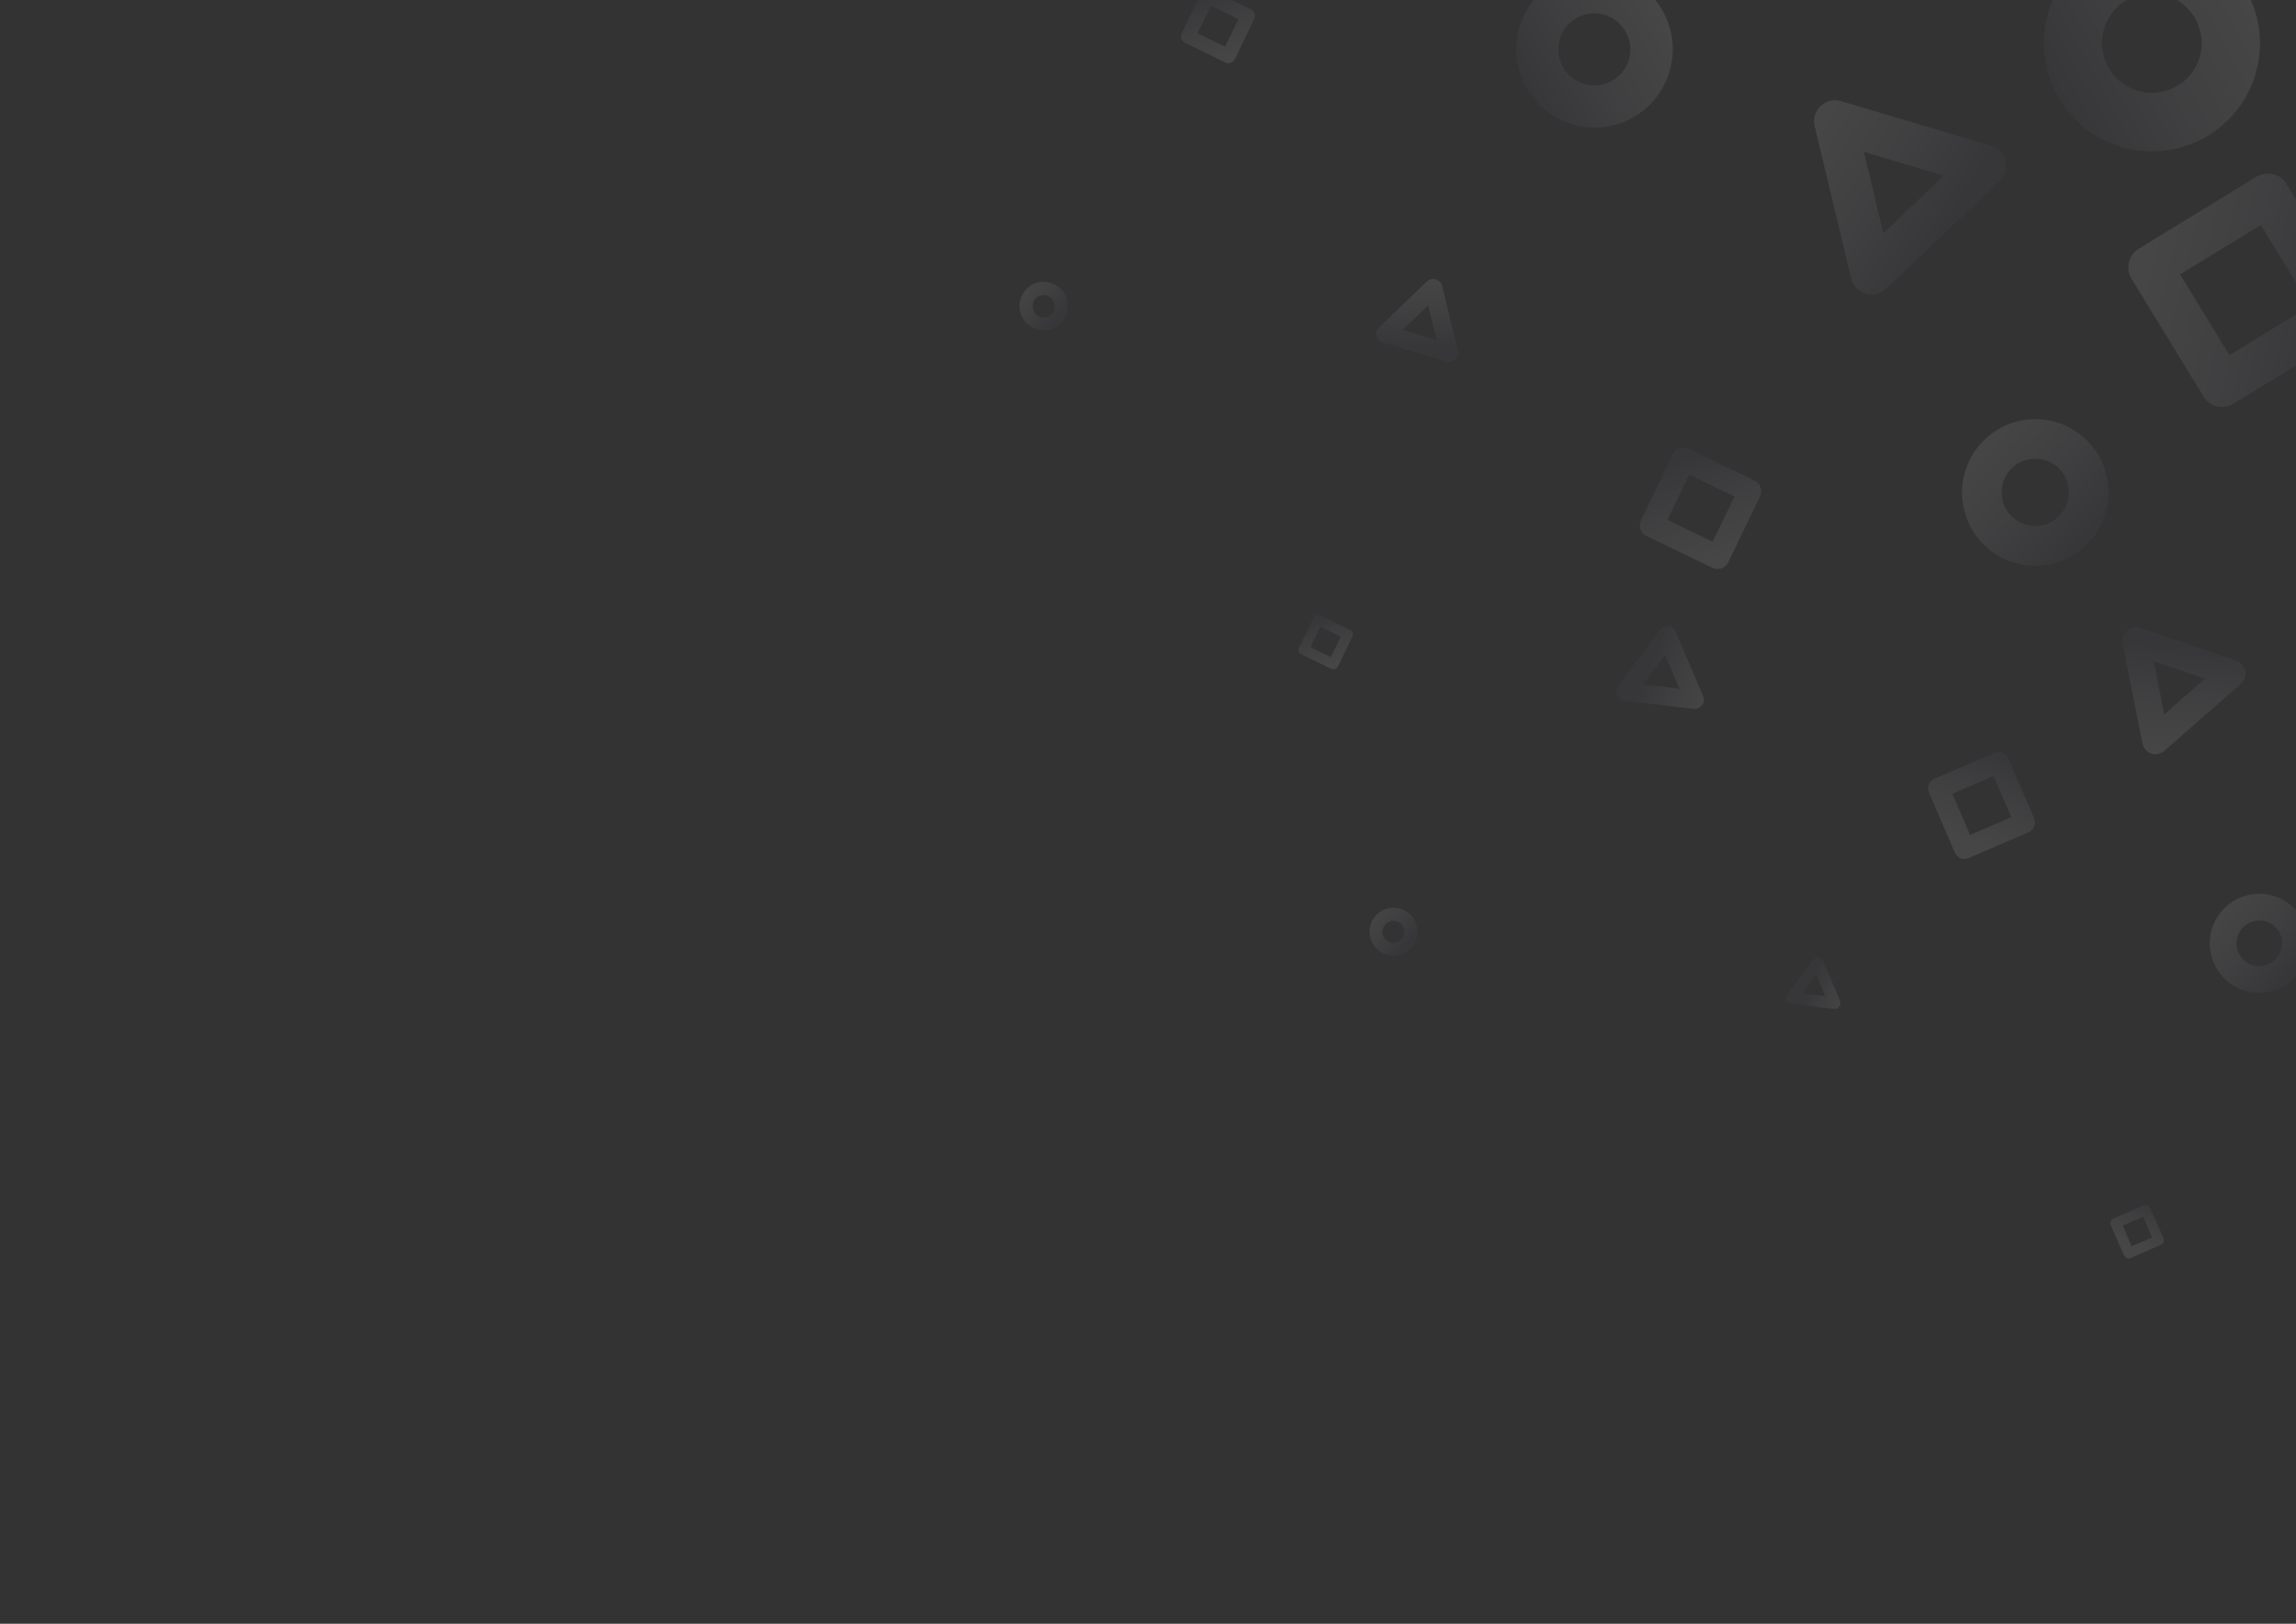 <?xml version="1.0" encoding="utf-8"?>
<!-- Generator: Adobe Illustrator 27.9.0, SVG Export Plug-In . SVG Version: 6.00 Build 0)  -->
<svg version="1.1" id="Calque_1" xmlns="http://www.w3.org/2000/svg" xmlns:xlink="http://www.w3.org/1999/xlink" x="0px" y="0px"
	 viewBox="0 0 841.9 595.3" style="enable-background:new 0 0 841.9 595.3;" xml:space="preserve">
<rect x="0" y="0" width="841.9" height="595.3" fill="#333333" stroke="none"/>
<style type="text/css">
	.st0{opacity:0.1;fill:url(#SVGID_1_);enable-background:new    ;}
	.st1{opacity:0.1;fill:url(#SVGID_00000061439014186879350460000006919460085898802328_);enable-background:new    ;}
	.st2{opacity:0.1;fill:url(#SVGID_00000103261985035610419010000005044853847499760024_);enable-background:new    ;}
	.st3{opacity:0.1;fill:url(#SVGID_00000089537578484062573480000004898910762058573192_);enable-background:new    ;}
	.st4{opacity:0.1;fill:url(#SVGID_00000157994017998800879390000008503269439281083068_);enable-background:new    ;}
	.st5{opacity:0.1;fill:url(#SVGID_00000127016966914228169570000003575767893645141895_);enable-background:new    ;}
	.st6{opacity:0.1;fill:url(#SVGID_00000167391202847825506820000005915907385993212344_);enable-background:new    ;}
	.st7{opacity:0.1;fill:url(#SVGID_00000124135293548149136340000012487381083025869748_);enable-background:new    ;}
	.st8{opacity:0.1;fill:url(#SVGID_00000149365713820880654670000015978840205911926668_);enable-background:new    ;}
	.st9{opacity:0.1;fill:url(#SVGID_00000155848394097744280840000007812156539677940621_);enable-background:new    ;}
	.st10{opacity:0.1;fill:url(#SVGID_00000036971010921535365470000002832650438492587958_);enable-background:new    ;}
	.st11{opacity:0.1;fill:url(#SVGID_00000000225093731088168540000017382947306355338664_);enable-background:new    ;}
	.st12{opacity:0.1;fill:url(#SVGID_00000170242271016907257860000015915558521577896842_);enable-background:new    ;}
	.st13{opacity:0.1;fill:url(#SVGID_00000024717016787815542510000002592699193072072836_);enable-background:new    ;}
	.st14{opacity:0.1;fill:url(#SVGID_00000078044178965134902070000007743082174652134310_);enable-background:new    ;}
	.st15{opacity:0.1;fill:url(#SVGID_00000158736644690006390700000014602670716075527334_);enable-background:new    ;}
	.st16{opacity:0.1;fill:url(#SVGID_00000093864478087482897350000011559727372659533493_);enable-background:new    ;}
</style>
<linearGradient id="SVGID_1_" gradientUnits="userSpaceOnUse" x1="-2628.648" y1="821.183" x2="-2578.554" y2="771.089" gradientTransform="matrix(-0.233 -0.972 0.972 -0.233 -691.691 -2276.013)">
	<stop  offset="0.1" style="stop-color:#5B5A72"/>
	<stop  offset="0.5" style="stop-color:#B0B0BF"/>
	<stop  offset="0.96" style="stop-color:#F4F4F6"/>
</linearGradient>
<path class="st0" d="M665.4,46.3c-0.4-1.3-0.3-2.7,0.1-4c1.2-4.1,5.5-6.4,9.6-5.2l55,16.3c2.6,0.8,4.7,2.9,5.3,5.6s-0.2,5.5-2.2,7.4
	l-41.6,39.5c-1,0.9-2.2,1.6-3.5,1.9c-4.1,1-8.3-1.6-9.3-5.7L665.4,46.3L665.4,46.3z M690.6,85.5l22.2-21.1l-29.3-8.7L690.6,85.5
	L690.6,85.5z"/>
<linearGradient id="SVGID_00000037683938756474346710000018438803236630266530_" gradientUnits="userSpaceOnUse" x1="3238.171" y1="-9718.279" x2="3270.693" y2="-9750.802" gradientTransform="matrix(-0.752 0.659 -0.659 -0.752 -3173.597 -9210.085)">
	<stop  offset="0.1" style="stop-color:#5B5A72"/>
	<stop  offset="0.5" style="stop-color:#B0B0BF"/>
	<stop  offset="0.96" style="stop-color:#F4F4F6"/>
</linearGradient>
<path style="opacity:0.1;fill:url(#SVGID_00000037683938756474346710000018438803236630266530_);enable-background:new    ;" d="
	M793.7,275.2c-1.3,1.2-3.2,1.6-4.8,1.1c-1.7-0.6-2.9-2-3.3-3.8l-7.3-36.5c-0.4-1.8,0.3-3.6,1.6-4.8s3.2-1.6,4.9-1l35.2,12
	c0.9,0.2,1.6,0.7,2.2,1.4c1.8,2.1,1.6,5.3-0.5,7.1L793.7,275.2L793.7,275.2z M789.7,242.4l3.9,19.5l14.9-13.1L789.7,242.4z"/>
<linearGradient id="SVGID_00000111154890995256249580000012251695417134804153_" gradientUnits="userSpaceOnUse" x1="10272.23" y1="-4911.78" x2="10294.518" y2="-4934.066" gradientTransform="matrix(0.393 0.92 -0.92 0.393 -7954.374 -7276.258)">
	<stop  offset="0.1" style="stop-color:#5B5A72"/>
	<stop  offset="0.5" style="stop-color:#B0B0BF"/>
	<stop  offset="0.96" style="stop-color:#F4F4F6"/>
</linearGradient>
<path style="opacity:0.1;fill:url(#SVGID_00000111154890995256249580000012251695417134804153_);enable-background:new    ;" d="
	M624.5,255.2c0.2,0.6,0.3,1.2,0.3,1.7c-0.2,1.9-1.9,3.2-3.8,3l-25.3-3c-0.6-0.1-1.2-0.3-1.7-0.7c-1.5-1.1-1.8-3.3-0.7-4.8l15.3-20.4
	c0.4-0.5,0.8-0.9,1.4-1.1c1.7-0.8,3.8,0.1,4.5,1.8L624.5,255.2L624.5,255.2z M610.5,240l-8.2,10.9l13.5,1.6L610.5,240L610.5,240z"/>
<linearGradient id="SVGID_00000180351112362184218380000005052385791796943783_" gradientUnits="userSpaceOnUse" x1="10403.763" y1="-4921.317" x2="10417.609" y2="-4935.164" gradientTransform="matrix(0.393 0.92 -0.92 0.393 -7954.374 -7276.258)">
	<stop  offset="0.1" style="stop-color:#5B5A72"/>
	<stop  offset="0.5" style="stop-color:#B0B0BF"/>
	<stop  offset="0.96" style="stop-color:#F4F4F6"/>
</linearGradient>
<path style="opacity:0.1;fill:url(#SVGID_00000180351112362184218380000005052385791796943783_);enable-background:new    ;" d="
	M674.7,366.9c0.3,0.7,0.2,1.5-0.3,2.2c-0.5,0.6-1.2,0.9-2,0.8l-15.7-1.9c-0.3,0-0.7-0.2-1-0.4c-0.9-0.7-1.1-2.1-0.4-3l9.5-12.7
	c0.3-0.3,0.6-0.6,0.9-0.7c1.1-0.5,2.3,0,2.8,1.1L674.7,366.9L674.7,366.9z M660.9,364.2l8.4,1l-3.3-7.8L660.9,364.2z"/>
<linearGradient id="SVGID_00000059285949619472749710000015540967009310294697_" gradientUnits="userSpaceOnUse" x1="3251.794" y1="4706.443" x2="3273.149" y2="4685.078" gradientTransform="matrix(0.721 -0.693 0.693 0.721 -5085.684 -1010.083)">
	<stop  offset="0.1" style="stop-color:#5B5A72"/>
	<stop  offset="0.5" style="stop-color:#B0B0BF"/>
	<stop  offset="0.96" style="stop-color:#F4F4F6"/>
</linearGradient>
<path style="opacity:0.1;fill:url(#SVGID_00000059285949619472749710000015540967009310294697_);enable-background:new    ;" d="
	M523.2,103.2c0.9-0.8,2.1-1.1,3.3-0.8c1.2,0.4,2,1.3,2.3,2.4l5.8,23.7c0.3,1.2,0,2.4-0.9,3.2s-2.1,1.1-3.2,0.8l-23.5-6.8
	c-1.2-0.4-2-1.3-2.3-2.4c-0.3-1.2,0-2.4,0.9-3.2L523.2,103.2L523.2,103.2z M514.3,121l12.5,3.7l-3.1-12.7L514.3,121L514.3,121z"/>
<linearGradient id="SVGID_00000031902762408260552450000013527533194290889890_" gradientUnits="userSpaceOnUse" x1="1293.032" y1="-1436.787" x2="1359.022" y2="-1502.787" gradientTransform="matrix(0.96 0.281 -0.281 0.96 -898.734 1054.222)">
	<stop  offset="0.1" style="stop-color:#5B5A72"/>
	<stop  offset="0.5" style="stop-color:#B0B0BF"/>
	<stop  offset="0.96" style="stop-color:#F4F4F6"/>
</linearGradient>
<path style="opacity:0.1;fill:url(#SVGID_00000031902762408260552450000013527533194290889890_);enable-background:new    ;" d="
	M777.9,53.9c-21-6.2-33-28.3-26.9-49.3s28.2-33.1,49.2-26.9S833.2,6,827.1,27S798.9,60.1,777.9,53.9L777.9,53.9z M794.2-1.8
	c-9.7-2.8-19.9,2.7-22.7,12.4s2.7,19.9,12.4,22.7s19.9-2.7,22.7-12.4C809.4,11.3,803.8,1.1,794.2-1.8z"/>
<linearGradient id="SVGID_00000054954770944373656520000012326998677880556453_" gradientUnits="userSpaceOnUse" x1="1107.061" y1="-1386.638" x2="1154.771" y2="-1434.358" gradientTransform="matrix(0.96 0.281 -0.281 0.96 -898.734 1054.222)">
	<stop  offset="0.1" style="stop-color:#5B5A72"/>
	<stop  offset="0.5" style="stop-color:#B0B0BF"/>
	<stop  offset="0.96" style="stop-color:#F4F4F6"/>
</linearGradient>
<path style="opacity:0.1;fill:url(#SVGID_00000054954770944373656520000012326998677880556453_);enable-background:new    ;" d="
	M557.1,10c4.5-15.2,20.4-24,35.6-19.5c15.2,4.4,24,20.4,19.5,35.6c-4.4,15.3-20.4,24-35.6,19.5S552.6,25.2,557.1,10z M588.3,5.4
	c-7-2-14.4,2-16.4,9s2,14.4,9,16.4s14.4-2,16.4-9S595.3,7.5,588.3,5.4z"/>
<linearGradient id="SVGID_00000004515443664884136770000010806185666481210030_" gradientUnits="userSpaceOnUse" x1="-10279.453" y1="-391.157" x2="-10234.794" y2="-435.817" gradientTransform="matrix(-5.704123e-02 -0.998 0.998 -5.704123e-02 575.079 -10082.827)">
	<stop  offset="0.1" style="stop-color:#5B5A72"/>
	<stop  offset="0.5" style="stop-color:#B0B0BF"/>
	<stop  offset="0.96" style="stop-color:#F4F4F6"/>
</linearGradient>
<path style="opacity:0.1;fill:url(#SVGID_00000004515443664884136770000010806185666481210030_);enable-background:new    ;" d="
	M773.1,179c0.8,14.8-10.5,27.6-25.3,28.4s-27.5-10.5-28.3-25.3c-0.8-14.9,10.5-27.5,25.3-28.4C759.6,152.9,772.3,164.2,773.1,179
	L773.1,179z M734,181.2c0.3,6.8,6.2,12,13,11.6c6.8-0.3,12-6.2,11.6-13c-0.3-6.8-6.2-12-13-11.6S733.6,174.4,734,181.2z"/>
<linearGradient id="SVGID_00000082366967591230248500000016861075432618085798_" gradientUnits="userSpaceOnUse" x1="-10411.138" y1="-650.912" x2="-10396.418" y2="-665.632" gradientTransform="matrix(-5.704123e-02 -0.998 0.998 -5.704123e-02 575.079 -10082.827)">
	<stop  offset="0.1" style="stop-color:#5B5A72"/>
	<stop  offset="0.5" style="stop-color:#B0B0BF"/>
	<stop  offset="0.96" style="stop-color:#F4F4F6"/>
</linearGradient>
<path style="opacity:0.1;fill:url(#SVGID_00000082366967591230248500000016861075432618085798_);enable-background:new    ;" d="
	M511.5,350.4c-4.8,0.3-9-3.5-9.3-8.3s3.4-9,8.3-9.3c4.8-0.3,9,3.4,9.3,8.3S516.3,350.2,511.5,350.4z M506.9,341.9
	c0.1,2.2,2.1,3.9,4.3,3.8s3.9-2.1,3.8-4.3c-0.1-2.2-2.1-3.9-4.3-3.8S506.8,339.7,506.9,341.9z"/>
<linearGradient id="SVGID_00000020392504925043485450000015050935236871516345_" gradientUnits="userSpaceOnUse" x1="-10174.865" y1="-765.869" x2="-10160.105" y2="-780.629" gradientTransform="matrix(-5.704123e-02 -0.998 0.998 -5.704123e-02 575.079 -10082.827)">
	<stop  offset="0.1" style="stop-color:#5B5A72"/>
	<stop  offset="0.5" style="stop-color:#B0B0BF"/>
	<stop  offset="0.96" style="stop-color:#F4F4F6"/>
</linearGradient>
<path style="opacity:0.1;fill:url(#SVGID_00000020392504925043485450000015050935236871516345_);enable-background:new    ;" d="
	M383.2,121.1c-4.9,0.2-9.1-3.5-9.4-8.4c-0.2-4.9,3.5-9.1,8.4-9.4c4.9-0.2,9.1,3.5,9.4,8.4S388.1,120.8,383.2,121.1z M382.5,108.2
	c-2.3,0.1-4,2-3.8,4.4l0,0c0.1,2.2,2,3.9,4.3,3.8l0,0c2.2-0.1,3.9-2,3.8-4.3C386.7,109.8,384.7,108.1,382.5,108.2L382.5,108.2z"/>
<linearGradient id="SVGID_00000078020333796295880200000006142645345578797971_" gradientUnits="userSpaceOnUse" x1="-10441.632" y1="-326.106" x2="-10411.422" y2="-356.316" gradientTransform="matrix(-5.704123e-02 -0.998 0.998 -5.704123e-02 575.079 -10082.827)">
	<stop  offset="0.1" style="stop-color:#5B5A72"/>
	<stop  offset="0.5" style="stop-color:#B0B0BF"/>
	<stop  offset="0.96" style="stop-color:#F4F4F6"/>
</linearGradient>
<path style="opacity:0.1;fill:url(#SVGID_00000078020333796295880200000006142645345578797971_);enable-background:new    ;" d="
	M846.6,344.8c0.6,10-7.1,18.6-17.1,19.2s-18.6-7.1-19.2-17.1c-0.6-10,7.1-18.6,17.1-19.2S846,334.8,846.6,344.8L846.6,344.8z
	 M820.1,346.3c0.2,4.6,4.2,8.2,8.8,7.9c4.6-0.2,8.1-4.2,7.9-8.8c-0.2-4.6-4.2-8.2-8.8-7.9C823.4,337.7,819.9,341.7,820.1,346.3z"/>
<linearGradient id="SVGID_00000016050624058359476900000004996091159365626556_" gradientUnits="userSpaceOnUse" x1="-9497.494" y1="596.179" x2="-9435.568" y2="534.254" gradientTransform="matrix(-0.522 -0.853 0.853 -0.522 -4600.702 -7672.349)">
	<stop  offset="0.1" style="stop-color:#5B5A72"/>
	<stop  offset="0.5" style="stop-color:#B0B0BF"/>
	<stop  offset="0.96" style="stop-color:#F4F4F6"/>
</linearGradient>
<path style="opacity:0.1;fill:url(#SVGID_00000016050624058359476900000004996091159365626556_);enable-background:new    ;" d="
	M781.6,102.2c-2.3-3.8-1.1-8.7,2.6-11l43.2-26.4c3.8-2.3,8.7-1.2,11,2.6l26.4,43.2c2.3,3.8,1.2,8.7-2.6,11L819,148
	c-3.8,2.3-8.7,1.2-11-2.6L781.6,102.2L781.6,102.2z M817.5,130.2l29.6-18.1L829,82.5l-29.6,18.1L817.5,130.2L817.5,130.2z"/>
<linearGradient id="SVGID_00000115490987406373061520000013495365059235821711_" gradientUnits="userSpaceOnUse" x1="-5053.944" y1="-7700.29" x2="-5024.521" y2="-7729.714" gradientTransform="matrix(-0.918 0.396 -0.396 -0.918 -6954.365 -4795.864)">
	<stop  offset="0.1" style="stop-color:#5B5A72"/>
	<stop  offset="0.5" style="stop-color:#B0B0BF"/>
	<stop  offset="0.96" style="stop-color:#F4F4F6"/>
</linearGradient>
<path style="opacity:0.1;fill:url(#SVGID_00000115490987406373061520000013495365059235821711_);enable-background:new    ;" d="
	M716.8,312.6l-9.5-22.1c-0.8-1.9,0.1-4.2,2-5l22.1-9.5c1.9-0.8,4.2,0.1,5,2l9.5,22.1c0.8,1.9-0.1,4.2-2,5l-22.1,9.5
	C719.9,315.4,717.7,314.6,716.8,312.6z M731,284.5l-15.1,6.5l6.5,15.1l15.1-6.5L731,284.5z"/>
<linearGradient id="SVGID_00000157307954669456321360000015712160596436093592_" gradientUnits="userSpaceOnUse" x1="-5037.157" y1="-7873.713" x2="-5022.488" y2="-7888.382" gradientTransform="matrix(-0.918 0.396 -0.396 -0.918 -6954.365 -4795.864)">
	<stop  offset="0.1" style="stop-color:#5B5A72"/>
	<stop  offset="0.5" style="stop-color:#B0B0BF"/>
	<stop  offset="0.96" style="stop-color:#F4F4F6"/>
</linearGradient>
<path style="opacity:0.1;fill:url(#SVGID_00000157307954669456321360000015712160596436093592_);enable-background:new    ;" d="
	M778.8,460.2l-4.8-11c-0.4-1,0-2.1,1-2.5l11-4.8c1-0.4,2.1,0,2.5,1l4.8,11c0.4,1,0,2.1-1,2.5l-11,4.8
	C780.4,461.6,779.3,461.2,778.8,460.2z M785.9,446.1l-7.5,3.2l3.2,7.6l7.5-3.2L785.9,446.1z"/>
<linearGradient id="SVGID_00000109010516096654170500000007394592937640684673_" gradientUnits="userSpaceOnUse" x1="127.58" y1="-7663.36" x2="160.574" y2="-7696.355" gradientTransform="matrix(-0.435 0.9 -0.9 -0.435 -6229.409 -3283.094)">
	<stop  offset="0.1" style="stop-color:#5B5A72"/>
	<stop  offset="0.5" style="stop-color:#B0B0BF"/>
	<stop  offset="0.96" style="stop-color:#F4F4F6"/>
</linearGradient>
<path style="opacity:0.1;fill:url(#SVGID_00000109010516096654170500000007394592937640684673_);enable-background:new    ;" d="
	M628,208.2l-24.3-11.7c-2.1-1-3-3.6-2-5.7l11.7-24.3c1-2.1,3.6-3,5.7-2l24.3,11.7c2.1,1,3,3.6,2,5.7l-11.7,24.3
	C632.7,208.3,630.2,209.2,628,208.2z M619.4,174l-8,16.6l16.6,8l8-16.6L619.4,174z"/>
<linearGradient id="SVGID_00000013192511024332454800000017394451209585322926_" gradientUnits="userSpaceOnUse" x1="240.578" y1="-7569.983" x2="255.429" y2="-7584.824" gradientTransform="matrix(-0.435 0.9 -0.9 -0.435 -6229.409 -3283.094)">
	<stop  offset="0.1" style="stop-color:#5B5A72"/>
	<stop  offset="0.5" style="stop-color:#B0B0BF"/>
	<stop  offset="0.96" style="stop-color:#F4F4F6"/>
</linearGradient>
<path style="opacity:0.1;fill:url(#SVGID_00000013192511024332454800000017394451209585322926_);enable-background:new    ;" d="
	M488.1,245.2l-10.9-5.3c-1-0.4-1.4-1.5-0.9-2.5l5.3-10.9c0.4-1,1.5-1.4,2.5-0.9l10.9,5.3c1,0.4,1.4,1.5,0.9,2.5l-5.3,10.9
	C490.2,245.3,489,245.7,488.1,245.2z M484.1,229.8l-3.6,7.5l7.5,3.6l3.6-7.5L484.1,229.8z"/>
<linearGradient id="SVGID_00000165940542886650291050000004183964412411536539_" gradientUnits="userSpaceOnUse" x1="51.823" y1="-7433.629" x2="71.925" y2="-7453.73" gradientTransform="matrix(-0.435 0.9 -0.9 -0.435 -6229.409 -3283.094)">
	<stop  offset="0.1" style="stop-color:#5B5A72"/>
	<stop  offset="0.5" style="stop-color:#B0B0BF"/>
	<stop  offset="0.96" style="stop-color:#F4F4F6"/>
</linearGradient>
<path style="opacity:0.1;fill:url(#SVGID_00000165940542886650291050000004183964412411536539_);enable-background:new    ;" d="
	M449.3,22.9l-14.8-7.2c-1.3-0.7-1.8-2.2-1.2-3.5l7.1-14.8c0.7-1.3,2.2-1.8,3.5-1.2l14.8,7.2c1.3,0.7,1.8,2.2,1.2,3.5l-7.1,14.8
	C452.1,23,450.6,23.5,449.3,22.9z M444,2.1l-4.9,10.1l10.1,4.9L454.1,7L444,2.1z"/>
</svg>
